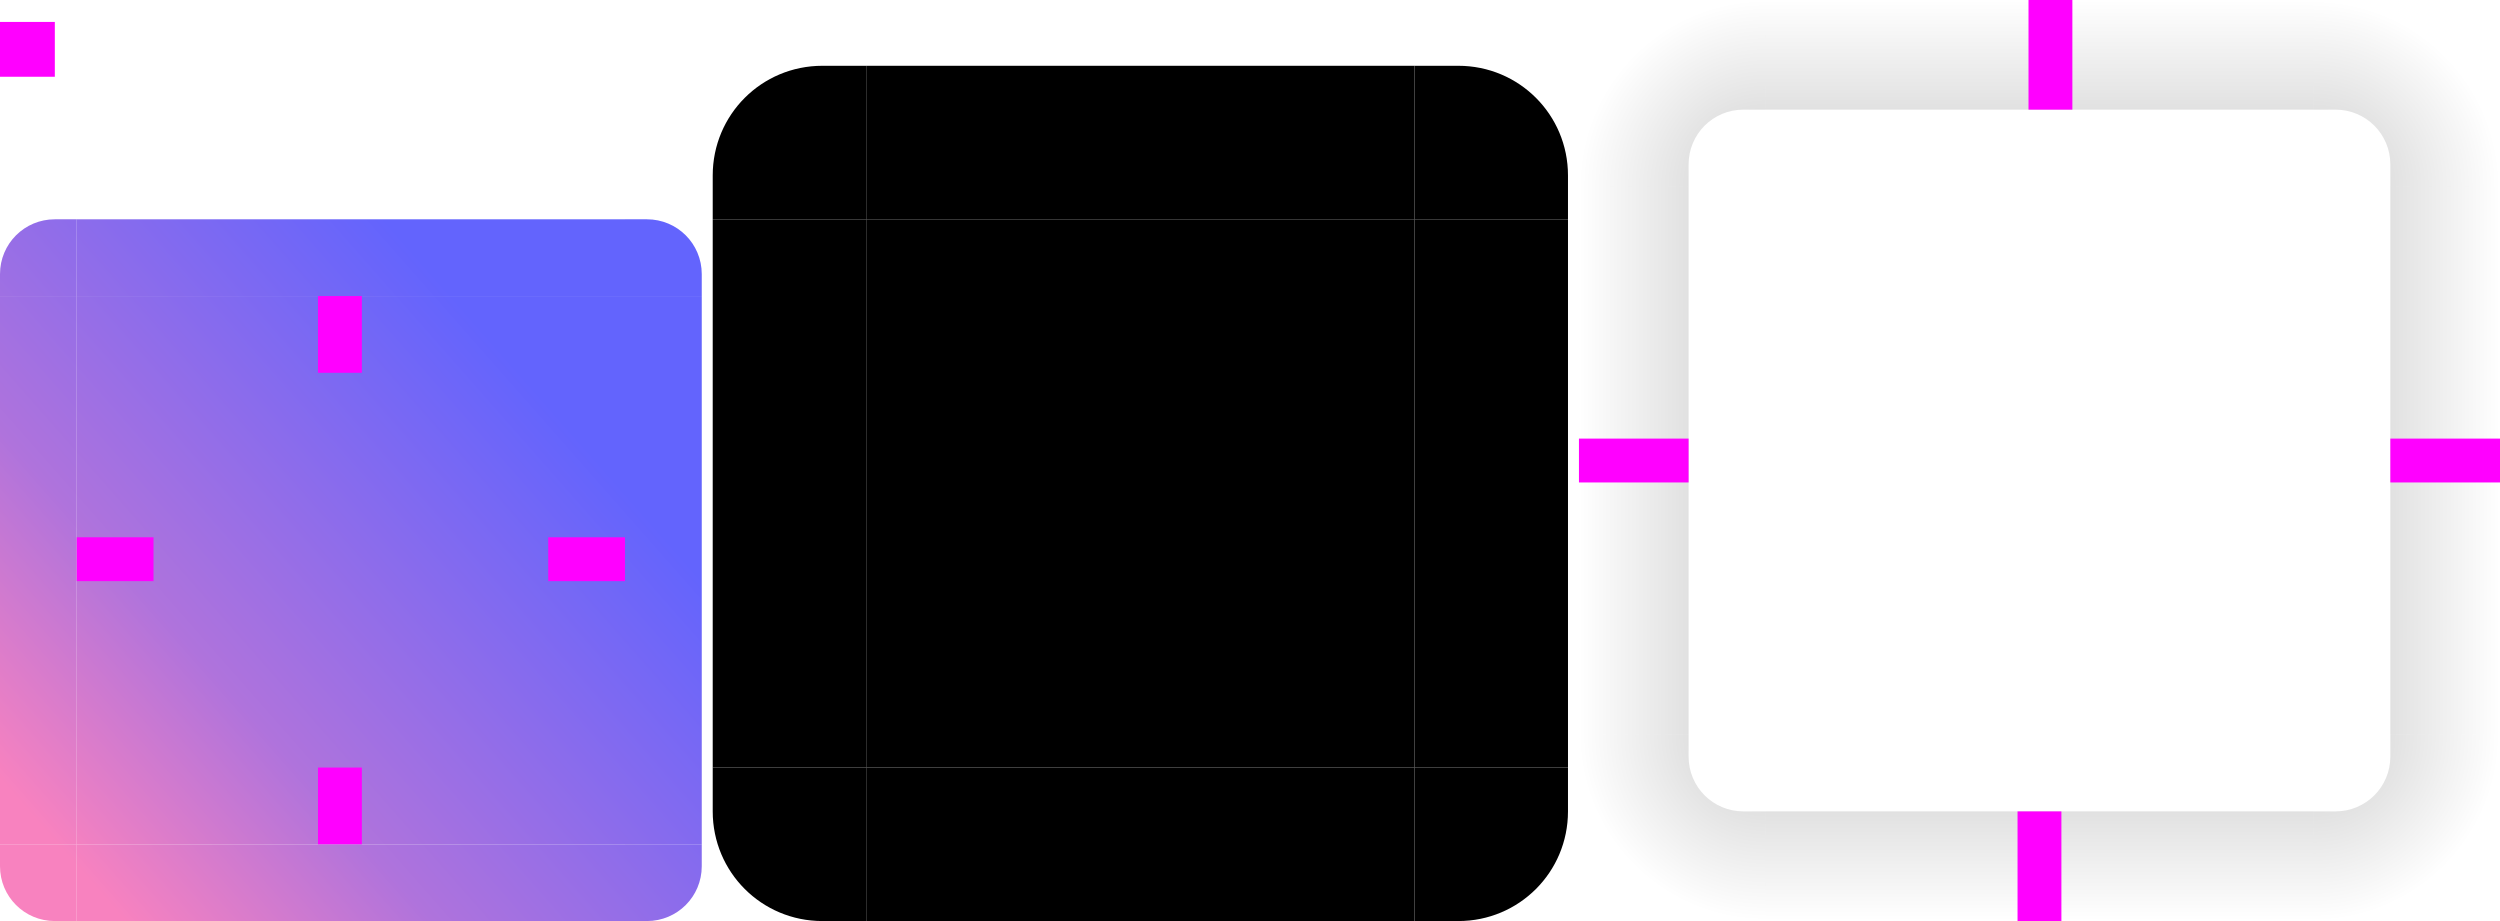 <svg xmlns="http://www.w3.org/2000/svg" xmlns:xlink="http://www.w3.org/1999/xlink" id="svg82" width="228" height="84" version="1">
 <defs id="defs83">
  <linearGradient id="linearGradient907">
   <stop id="stop903" style="stop-color:#000000;stop-opacity:0.2" offset="0"/>
   <stop id="stop905" style="stop-color:#000000;stop-opacity:0" offset="1"/>
  </linearGradient>
  <radialGradient id="radialGradient4263" cx="984" cy="905.362" r="8.5" fx="984" fy="905.362" gradientTransform="matrix(-2,-7.496206e-6,7.4960219e-6,-2,2128.996,1877.689)" gradientUnits="userSpaceOnUse" xlink:href="#linearGradient907"/>
  <radialGradient id="radialGradient4255" cx="982.909" cy="906.453" r="8.5" fx="982.909" fy="906.453" gradientTransform="matrix(2,2.3249527e-5,-2.3248996e-5,2,-1754.813,-1795.904)" gradientUnits="userSpaceOnUse" xlink:href="#linearGradient907"/>
  <linearGradient id="linearGradient4259" x1="83.6" x2="83.6" y1="-969.362" y2="-952.362" gradientTransform="matrix(0.714,0,0,1,-317.714,1250.362)" gradientUnits="userSpaceOnUse" xlink:href="#linearGradient907"/>
  <linearGradient id="linearGradient4452" x1="-260" x2="-260" y1="281" y2="298" gradientUnits="userSpaceOnUse" xlink:href="#linearGradient907"/>
  <radialGradient id="radialGradient3382" cx="984" cy="905.362" r="8.5" fx="984" fy="905.362" gradientTransform="matrix(-1.5053729e-5,2,-2,-1.505355e-5,2021.721,-1900.992)" gradientUnits="userSpaceOnUse" xlink:href="#linearGradient907"/>
  <radialGradient id="radialGradient4275" cx="984" cy="905.362" r="8.5" fx="984" fy="905.362" gradientTransform="matrix(-4.6111949e-7,-2,2,-4.6111438e-7,-1649.71,1985.006)" gradientUnits="userSpaceOnUse" xlink:href="#linearGradient907"/>
  <linearGradient id="linearGradient4315" x1="83.6" x2="83.6" y1="-969.362" y2="-952.362" gradientTransform="matrix(0.714,0,0,1,-317.714,1250.362)" gradientUnits="userSpaceOnUse" xlink:href="#linearGradient907"/>
  <linearGradient id="linearGradient4317" x1="83.6" x2="83.6" y1="-969.362" y2="-952.362" gradientTransform="matrix(0.714,0,0,1,-317.714,1250.362)" gradientUnits="userSpaceOnUse" xlink:href="#linearGradient907"/>
  <linearGradient id="linearGradient842">
   <stop id="stop838" style="stop-color:#6364fd;stop-opacity:1" offset="0"/>
   <stop id="stop883" style="stop-color:#af73dc;stop-opacity:1" offset=".649"/>
   <stop id="stop840" style="stop-color:#f882bf;stop-opacity:1" offset="1"/>
  </linearGradient>
  <linearGradient id="linearGradient844" x1="1208.33" x2="278.947" y1="-673.543" y2="964.625" gradientTransform="matrix(0.021,0,0,0.042,9.9999988e-7,37.22)" gradientUnits="userSpaceOnUse" xlink:href="#linearGradient842"/>
  <linearGradient id="linearGradient1108" x1="1208.33" x2="278.947" y1="-673.543" y2="964.625" gradientTransform="matrix(0.021,0,0,0.042,0,37.22)" gradientUnits="userSpaceOnUse" xlink:href="#linearGradient842"/>
  <linearGradient id="linearGradient1117" x1="1208.33" x2="278.947" y1="-673.543" y2="964.625" gradientTransform="matrix(0.021,0,0,0.042,0,37.22)" gradientUnits="userSpaceOnUse" xlink:href="#linearGradient842"/>
  <linearGradient id="linearGradient1123" x1="1208.33" x2="278.947" y1="-673.543" y2="964.625" gradientTransform="matrix(0.021,0,0,0.042,0,37.22)" gradientUnits="userSpaceOnUse" xlink:href="#linearGradient842"/>
  <linearGradient id="linearGradient1135" x1="1208.33" x2="278.947" y1="-673.543" y2="964.625" gradientTransform="matrix(0.021,0,0,0.042,0,37.22)" gradientUnits="userSpaceOnUse" xlink:href="#linearGradient842"/>
  <linearGradient id="linearGradient1144" x1="1208.33" x2="278.947" y1="-673.543" y2="964.625" gradientTransform="matrix(0.021,0,0,0.042,0,37.22)" gradientUnits="userSpaceOnUse" xlink:href="#linearGradient842"/>
  <linearGradient id="linearGradient1153" x1="1208.33" x2="278.947" y1="-673.543" y2="964.625" gradientTransform="matrix(0.021,0,0,0.042,0,37.22)" gradientUnits="userSpaceOnUse" xlink:href="#linearGradient842"/>
  <linearGradient id="linearGradient1162" x1="1208.33" x2="278.947" y1="-673.543" y2="964.625" gradientTransform="matrix(0.021,0,0,0.042,0,37.22)" gradientUnits="userSpaceOnUse" xlink:href="#linearGradient842"/>
  <linearGradient id="linearGradient1171" x1="1208.33" x2="278.947" y1="-673.543" y2="964.625" gradientTransform="matrix(0.021,0,0,0.042,0,37.22)" gradientUnits="userSpaceOnUse" xlink:href="#linearGradient842"/>
 </defs>
 <path id="center" style="opacity:1;fill:url(#linearGradient1108);fill-opacity:1;stroke:none;stroke-width:0.092;stroke-linecap:round;stroke-linejoin:round;stroke-miterlimit:4;stroke-dasharray:none;stroke-opacity:1" d="M 7,27 V 77 H 57 V 27 Z"/>
 <path id="bottom" style="opacity:1;fill:url(#linearGradient1171);fill-opacity:1;stroke:none;stroke-width:0.092;stroke-linecap:round;stroke-linejoin:round;stroke-miterlimit:4;stroke-dasharray:none;stroke-opacity:1" d="M 7 77 L 7 84 L 57 84 L 57 77 L 7 77 z"/>
 <g id="top">
  <path id="path1160" style="opacity:1;fill:url(#linearGradient1162);fill-opacity:1;stroke:none;stroke-width:0.092;stroke-linecap:round;stroke-linejoin:round;stroke-miterlimit:4;stroke-dasharray:none;stroke-opacity:1" d="M 7 20 L 7 27 L 57 27 L 57 20 L 7 20 z"/>
 </g>
 <g id="right">
  <path id="path1151" style="opacity:1;fill:url(#linearGradient1153);fill-opacity:1;stroke:none;stroke-width:0.092;stroke-linecap:round;stroke-linejoin:round;stroke-miterlimit:4;stroke-dasharray:none;stroke-opacity:1" d="M 57 27 L 57 77 L 64 77 L 64 27 L 57 27 z"/>
 </g>
 <g id="bottomright">
  <path id="path1133" style="opacity:1;fill:url(#linearGradient1135);fill-opacity:1;stroke:none;stroke-width:0.092;stroke-linecap:round;stroke-linejoin:round;stroke-miterlimit:4;stroke-dasharray:none;stroke-opacity:1" d="M 57 77 L 57 84 L 59 84 C 61.77 84 64 81.77 64 79 L 64 77 L 57 77 z"/>
 </g>
 <g id="bottomleft">
  <path id="path1121" style="opacity:1;fill:url(#linearGradient1123);fill-opacity:1;stroke:none;stroke-width:0.092;stroke-linecap:round;stroke-linejoin:round;stroke-miterlimit:4;stroke-dasharray:none;stroke-opacity:1" d="M 0 77 L 0 79 C 0 81.77 2.23 84 5 84 L 7 84 L 7 77 L 0 77 z"/>
 </g>
 <g id="topright">
  <path id="g1234555" style="opacity:1;fill:url(#linearGradient1117);fill-opacity:1;stroke:none;stroke-width:0.092;stroke-linecap:round;stroke-linejoin:round;stroke-miterlimit:4;stroke-dasharray:none;stroke-opacity:1" d="M 57 20 L 57 27 L 64 27 L 64 25 C 64 22.23 61.77 20 59 20 L 57 20 z"/>
 </g>
 <g id="topleft">
  <path id="rect826" style="opacity:1;fill:url(#linearGradient844);fill-opacity:1;stroke:none;stroke-width:0.092;stroke-linecap:round;stroke-linejoin:round;stroke-miterlimit:4;stroke-dasharray:none;stroke-opacity:1" d="M 5 20 C 2.23 20 0 22.23 0 25 L 0 27 L 7 27 L 7 20 L 5 20 z"/>
 </g>
 <rect id="hint-bottom-margin" style="fill:#ff00ff" width="4" height="7" x="29" y="70"/>
 <g id="left">
  <path id="path1142" style="opacity:1;fill:url(#linearGradient1144);fill-opacity:1;stroke:none;stroke-width:0.092;stroke-linecap:round;stroke-linejoin:round;stroke-miterlimit:4;stroke-dasharray:none;stroke-opacity:1" d="M 0,27 V 77 H 7 V 27 Z"/>
 </g>
 <rect id="hint-top-margin" style="fill:#ff00ff" width="4" height="7" x="29" y="27"/>
 <rect id="hint-left-margin" style="fill:#ff00ff" width="7" height="4" x="7" y="49"/>
 <rect id="hint-right-margin" style="fill:#ff00ff" width="7" height="4" x="50" y="49"/>
 <rect id="hint-stretch-borders" style="fill:#ff00ff" width="5" height="5" x="0" y="2"/>
 <path id="shadow-topleft" style="fill:url(#radialGradient4275)" d="m 144,16.999 h 10 v -2 c 0,-2.77 2.23,-5 5,-5 h 2 v -10 h -17 z"/>
 <g id="shadow-left" transform="matrix(-1,0,0,1,442,-240.001)">
  <rect id="rect45" style="fill:url(#linearGradient4315);fill-opacity:1.0" width="50" height="10" x="-307" y="288" transform="rotate(-90)"/>
  <rect id="rect47" style="opacity:0" width="7" height="1" x="278" y="257" transform="translate(3,2)"/>
 </g>
 <path id="shadow-bottomright" style="fill:url(#radialGradient3382);fill-opacity:1.0" d="m 228,66.999 h -10 v 2 c 0,2.77 -2.23,5 -5,5 h -2 v 10 h 17 z"/>
 <g id="shadow-bottom" transform="rotate(90,341.001,126.999)">
  <rect id="rect51" style="fill:url(#linearGradient4317);fill-opacity:1.0" width="50" height="10" x="-307" y="288" transform="rotate(-90)"/>
  <rect id="rect53" style="opacity:0" width="7" height="1" x="278" y="257" transform="translate(3,2)"/>
 </g>
 <g id="shadow-right" transform="translate(-70,-240.001)">
  <rect id="rect56" style="fill:url(#linearGradient4452);fill-opacity:1.0" width="50" height="10" x="-307" y="288" transform="rotate(-90)"/>
  <rect id="rect58" style="opacity:0" width="7" height="1" x="278" y="257" transform="translate(3,2)"/>
 </g>
 <g id="shadow-top" transform="matrix(0,-1,-1,0,468,297.999)">
  <rect id="rect61" style="fill:url(#linearGradient4259);fill-opacity:1.0" width="50" height="10" x="-307" y="288" transform="rotate(-90)"/>
  <rect id="rect63" style="opacity:0" width="7" height="1" x="278" y="257" transform="translate(3,2)"/>
 </g>
 <path id="shadow-topright" style="fill:url(#radialGradient4255);fill-opacity:1.0" d="M 211,-0.001 V 9.999 h 2 c 2.77,0 5,2.23 5,5 v 2 h 10 V -0.001 Z"/>
 <path id="shadow-bottomleft" style="fill:url(#radialGradient4263);fill-opacity:1.0" d="m 161,83.999 v -10 h -2 c -2.77,0 -5,-2.23 -5,-5 v -2 h -10 v 17 z"/>
 <rect id="shadow-hint-right-margin" style="fill:#ff00ff" width="10" height="4" x="218" y="40"/>
 <rect id="shadow-hint-bottom-margin" style="fill:#ff00ff" width="4" height="10" x="184" y="74"/>
 <rect id="shadow-hint-left-margin" style="fill:#ff00ff" width="10" height="4" x="144" y="40"/>
 <rect id="shadow-hint-top-margin" style="fill:#ff00ff" width="4" height="10" x="185" y="0"/>
 <rect id="mask-center" style="fill:#000000" width="50" height="50" x="79" y="20"/>
 <path id="mask-topleft" style="fill:#000000" d="M 79,6 V 20 H 65 V 16 C 65,10.46 69.46,6 75,6 Z"/>
 <path id="mask-left" style="fill:#000000" d="m 65,20 v 50 l 14,1e-5 v -50 z"/>
 <path id="mask-right" style="fill:#000000" d="m 143,20 v 50 l -14,1e-5 v -50 z"/>
 <path id="mask-bottomleft" style="fill:#000000" d="M 79,84 V 70 h -14 v 4 c 0,5.54 4.46,10 10,10 z"/>
 <path id="mask-bottom" style="fill:#000000" d="M 79,84 H 129 V 70 H 79 Z"/>
 <path id="mask-bottomright" style="fill:#000000" d="M 129,84 V 70 h 14 v 4 c 0,5.54 -4.46,10 -10,10 z"/>
 <path id="mask-topright" style="fill:#000000" d="m 129,6 v 14 h 14 v -4 c 0,-5.54 -4.46,-10 -10,-10 z"/>
 <path id="mask-top" style="fill:#000000" d="m 79,6 h 50 v 14 h -50 z"/>
 <rect id="shadow-center" style="fill:none" width="50" height="50" x="161" y="17.06"/>
</svg>
